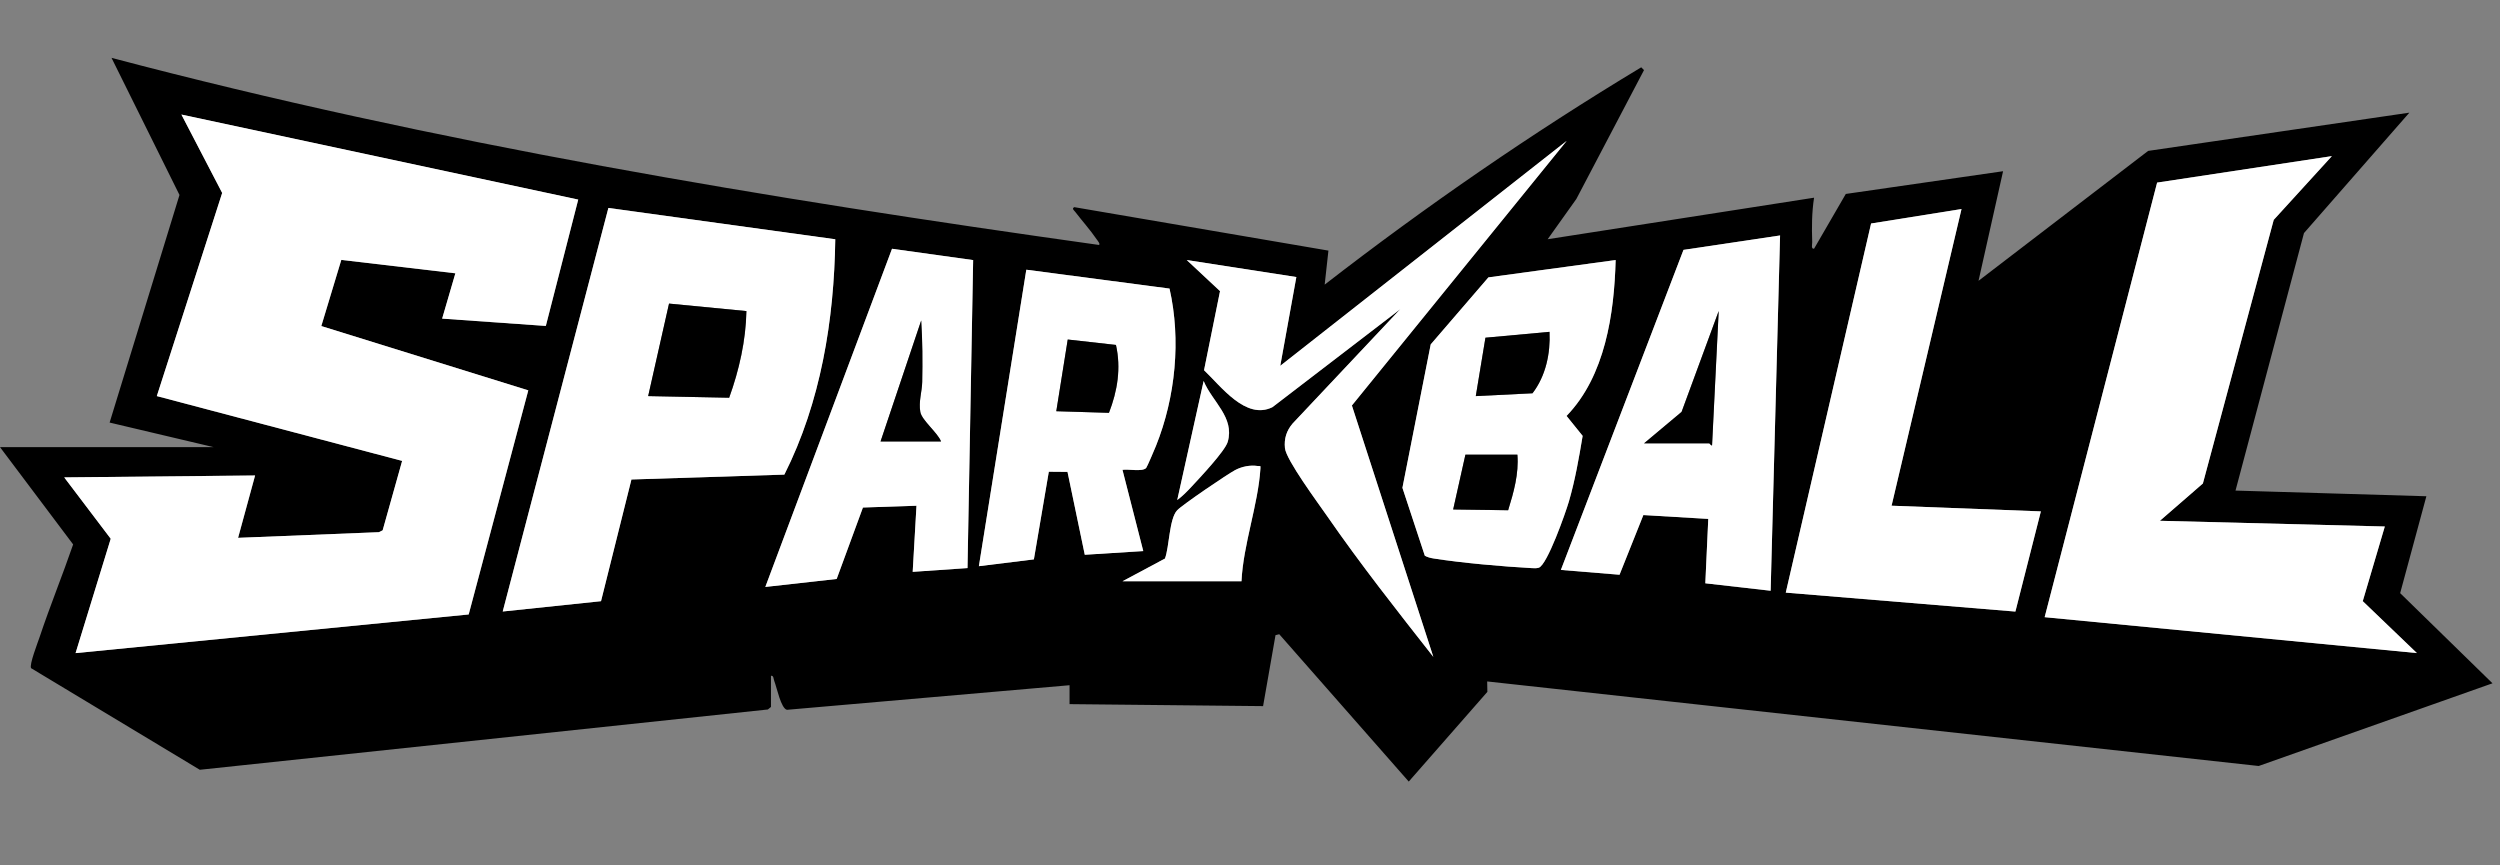 <svg width="78" height="27" viewBox="0 0 78 27" fill="none" xmlns="http://www.w3.org/2000/svg">
<rect x="0" y="0" width="78" height="27" fill="#808080" stroke="none"/>
<path d="M6.662 13.95L3.42 13.184L5.6 6.083L3.479 1.805C13.586 4.474 23.927 6.189 34.284 7.642C34.347 7.626 34.239 7.5 34.219 7.471C34.015 7.171 33.767 6.898 33.547 6.61C33.513 6.564 33.428 6.511 33.517 6.463L41.447 7.819L41.33 8.88C44.488 6.433 47.783 4.162 51.206 2.1L51.293 2.187L49.182 6.208L48.287 7.464L56.599 6.168C56.528 6.623 56.525 7.091 56.541 7.554C56.543 7.625 56.497 7.773 56.599 7.759L57.589 6.051L62.496 5.342L61.73 8.761L67.022 4.708L75.172 3.515L71.884 7.272L69.748 15.306L75.703 15.483L74.885 18.506L77.766 21.319L70.471 23.899L46.4 21.261L46.406 21.586L43.953 24.385L39.913 19.788L39.796 19.817L39.408 22.031L33.37 21.969V21.379L24.554 22.146C24.367 22.11 24.238 21.453 24.157 21.246C24.132 21.183 24.14 21.07 24.054 21.084V22.057L23.957 22.136L6.234 24.017L0.97 20.847C0.906 20.744 1.179 20.048 1.237 19.874C1.56 18.905 1.95 17.952 2.282 16.986L0 13.95H6.662ZM18.042 6.227L5.661 3.574L6.934 6.02L4.894 12.358L12.549 14.38L11.941 16.546L11.823 16.605L7.43 16.781L7.96 14.836L2.005 14.895L3.456 16.809L2.36 20.377L14.625 19.171L16.484 12.179L10.026 10.173L10.65 8.109L14.21 8.527L13.797 9.941L17.031 10.17L18.042 6.227V6.227ZM48.877 4.399L39.944 11.415L40.446 8.645L37.026 8.114L38.065 9.085L37.566 11.552C38.092 12.049 38.868 13.118 39.7 12.705L43.688 9.648L40.329 13.216C40.139 13.438 40.06 13.688 40.09 13.982C40.128 14.354 41.125 15.695 41.399 16.093C42.445 17.605 43.585 19.051 44.72 20.496L42.179 12.652L48.877 4.401V4.399ZM72.755 4.871L67.302 5.697L63.793 19.256L75.407 20.376L73.717 18.756L74.406 16.426L67.389 16.248L68.73 15.084L70.941 6.859L72.755 4.871V4.871ZM26.059 7.465L18.981 6.488L15.684 19.079L18.751 18.757L19.7 14.96L24.471 14.808C25.609 12.548 26.024 9.983 26.06 7.465H26.059ZM61.199 6.522L58.378 6.973L55.716 18.49L62.881 19.081L63.675 15.955L59.017 15.778L61.199 6.522ZM55.539 7.347L52.525 7.796L48.7 17.782L50.53 17.932L51.273 16.07L53.298 16.191L53.206 18.199L55.244 18.432L55.539 7.347V7.347ZM30.363 8.114L27.831 7.761L23.878 18.312L26.104 18.063L26.924 15.834L28.595 15.778L28.476 17.841L30.187 17.724L30.363 8.113V8.114ZM50.409 8.113L46.44 8.654L44.639 10.745L43.757 15.22L44.456 17.339C44.539 17.385 44.632 17.409 44.725 17.423C45.601 17.563 46.895 17.677 47.788 17.725C47.863 17.729 47.937 17.735 48.01 17.713C48.275 17.631 48.854 15.98 48.951 15.646C49.145 14.976 49.264 14.287 49.379 13.599L48.877 12.977C50.084 11.729 50.364 9.789 50.409 8.113ZM36.49 9.004L32.021 8.415L30.541 17.665L32.257 17.453L32.723 14.718L33.306 14.723L33.845 17.308L35.67 17.193L35.021 14.659C35.207 14.628 35.637 14.727 35.76 14.601C35.788 14.572 36.028 14.008 36.068 13.907C36.676 12.39 36.852 10.599 36.489 9.004H36.49ZM36.732 15.601C36.891 15.484 37.039 15.334 37.174 15.189C37.426 14.917 38.224 14.072 38.306 13.787C38.529 13.022 37.822 12.534 37.555 11.887L36.731 15.6L36.732 15.601ZM35.021 18.136H38.736C38.79 16.992 39.254 15.748 39.326 14.628C39.334 14.504 39.325 14.553 39.239 14.54C39.006 14.504 38.746 14.557 38.539 14.667C38.285 14.802 36.891 15.748 36.728 15.922C36.479 16.187 36.486 17.061 36.347 17.428L35.022 18.137L35.021 18.136Z" fill="black"/>
<path d="M18.04 6.227L17.029 10.169L13.794 9.941L14.207 8.527L10.648 8.109L10.024 10.173L16.482 12.179L14.622 19.171L2.357 20.377L3.454 16.809L2.003 14.894L7.958 14.835L7.427 16.78L11.82 16.604L11.938 16.546L12.546 14.38L4.892 12.358L6.931 6.02L5.659 3.574L18.04 6.227Z" fill="white"/>
<path d="M72.754 4.871L70.94 6.86L68.73 15.085L67.389 16.249L74.406 16.427L73.718 18.756L75.407 20.376L63.793 19.256L67.302 5.697L72.754 4.871Z" fill="white"/>
<path d="M26.061 7.465C26.025 9.983 25.61 12.549 24.472 14.808L19.701 14.96L18.752 18.757L15.685 19.079L18.982 6.488L26.06 7.465H26.061ZM23.29 9.706L20.876 9.472L20.225 12.358L22.752 12.409C23.064 11.546 23.272 10.625 23.29 9.706H23.29Z" fill="white"/>
<path d="M61.199 6.522L59.017 15.778L63.675 15.955L62.88 19.081L55.716 18.49L58.378 6.973L61.199 6.522Z" fill="white"/>
<path d="M55.538 7.347L55.244 18.431L53.206 18.199L53.298 16.19L51.273 16.07L50.529 17.932L48.699 17.782L52.525 7.796L55.538 7.346V7.347ZM51.293 13.832H53.328C53.34 13.832 53.394 13.92 53.415 13.892L53.622 9.705L52.464 12.851L51.293 13.832Z" fill="white"/>
<path d="M50.408 8.113C50.363 9.789 50.083 11.729 48.876 12.977L49.378 13.599C49.263 14.287 49.144 14.976 48.949 15.646C48.852 15.98 48.273 17.632 48.008 17.713C47.935 17.735 47.861 17.73 47.787 17.725C46.893 17.677 45.599 17.563 44.724 17.424C44.63 17.409 44.538 17.385 44.454 17.339L43.755 15.22L44.638 10.745L46.438 8.654L50.408 8.113ZM48.344 10.354L46.345 10.537L46.044 12.359L47.813 12.271C48.229 11.728 48.375 11.026 48.344 10.354V10.354ZM47.342 14.186H45.721L45.338 15.896L47.054 15.92C47.228 15.358 47.39 14.783 47.342 14.187V14.186Z" fill="white"/>
<path d="M30.362 8.114L30.186 17.724L28.476 17.842L28.594 15.779L26.923 15.835L26.104 18.064L23.878 18.313L27.831 7.762L30.362 8.115V8.114ZM29.361 13.773C29.255 13.502 28.762 13.114 28.715 12.857C28.656 12.534 28.768 12.213 28.773 11.919C28.785 11.281 28.784 10.634 28.742 9.999L27.474 13.773H29.361Z" fill="white"/>
<path d="M36.489 9.004C36.852 10.599 36.676 12.39 36.068 13.907C36.028 14.008 35.788 14.572 35.76 14.601C35.637 14.727 35.207 14.628 35.021 14.659L35.67 17.194L33.845 17.309L33.306 14.723L32.723 14.718L32.257 17.453L30.541 17.665L32.021 8.415L36.49 9.004H36.489ZM34.6 12.881C34.865 12.2 34.982 11.486 34.819 10.762L33.314 10.593L32.957 12.83L34.6 12.881Z" fill="white"/>
<path d="M48.876 4.4L42.179 12.651L44.72 20.494C43.585 19.049 42.444 17.603 41.399 16.091C41.124 15.694 40.128 14.352 40.09 13.98C40.06 13.687 40.139 13.437 40.329 13.214L43.688 9.646L39.7 12.703C38.868 13.116 38.092 12.047 37.566 11.55L38.065 9.083L37.026 8.113L40.446 8.643L39.944 11.413L48.876 4.398V4.4Z" fill="white"/>
<path d="M35.02 18.136L36.346 17.427C36.485 17.06 36.477 16.186 36.727 15.921C36.89 15.748 38.284 14.801 38.537 14.666C38.744 14.557 39.004 14.503 39.237 14.539C39.323 14.552 39.332 14.503 39.324 14.627C39.252 15.748 38.788 16.991 38.734 18.135H35.02L35.02 18.136Z" fill="white"/>
<path d="M36.729 15.601L37.553 11.887C37.82 12.534 38.526 13.023 38.304 13.787C38.221 14.073 37.423 14.918 37.171 15.189C37.037 15.334 36.889 15.485 36.729 15.601L36.729 15.601Z" fill="white"/>
<path d="M23.287 9.706C23.269 10.625 23.061 11.546 22.749 12.409L20.222 12.358L20.873 9.472L23.287 9.706H23.287Z" fill="black"/>
<path d="M51.295 13.832L52.466 12.851L53.624 9.704L53.417 13.891C53.395 13.92 53.341 13.832 53.329 13.832H51.295Z" fill="black"/>
<path d="M48.345 10.354C48.376 11.025 48.23 11.727 47.814 12.27L46.045 12.358L46.346 10.536L48.345 10.353V10.354Z" fill="black"/>
<path d="M47.343 14.186C47.39 14.783 47.228 15.357 47.054 15.919L45.339 15.895L45.721 14.185H47.343V14.186Z" fill="black"/>
<path d="M29.36 13.773H27.473L28.741 9.999C28.783 10.634 28.785 11.281 28.773 11.918C28.767 12.213 28.655 12.534 28.714 12.856C28.762 13.114 29.255 13.501 29.36 13.773Z" fill="black"/>
<path d="M34.599 12.88L32.956 12.83L33.313 10.593L34.817 10.762C34.981 11.486 34.864 12.2 34.599 12.88Z" fill="black"/>
</svg>
